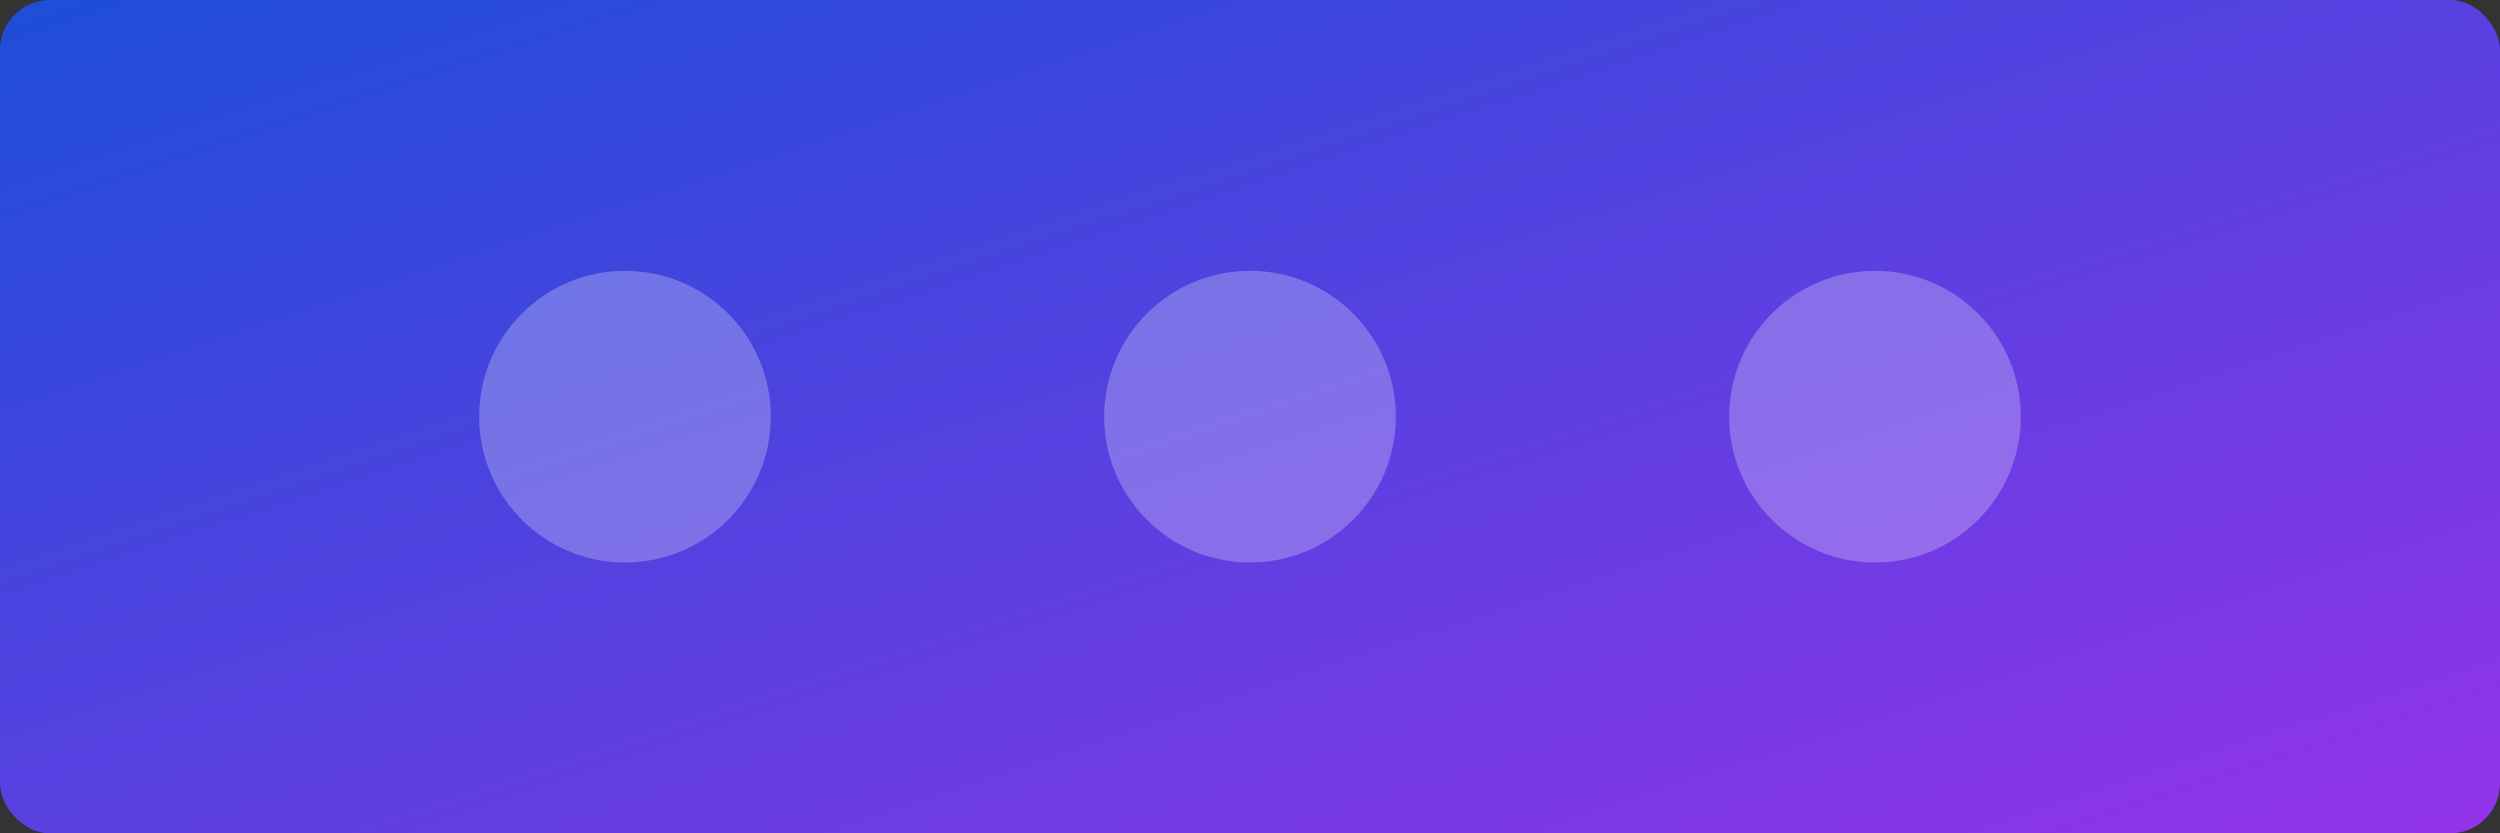 <svg width="1200" height="400" viewBox="0 0 1200 400" fill="none" xmlns="http://www.w3.org/2000/svg">
  <rect x="0" y="0" width="1200" height="400" fill="#333333" stroke="none"/>
  <defs>
    <linearGradient id="g3" x1="0" y1="0" x2="1" y2="1">
      <stop offset="0%" stop-color="#1d4ed8"/>
      <stop offset="100%" stop-color="#9333ea"/>
    </linearGradient>
  </defs>
  <rect x="0" y="0" width="1200" height="400" rx="24" fill="url(#g3)"/>
  <circle cx="300" cy="200" r="70" fill="rgba(255,255,255,0.25)"/>
  <circle cx="600" cy="200" r="70" fill="rgba(255,255,255,0.25)"/>
  <circle cx="900" cy="200" r="70" fill="rgba(255,255,255,0.25)"/>
</svg>
